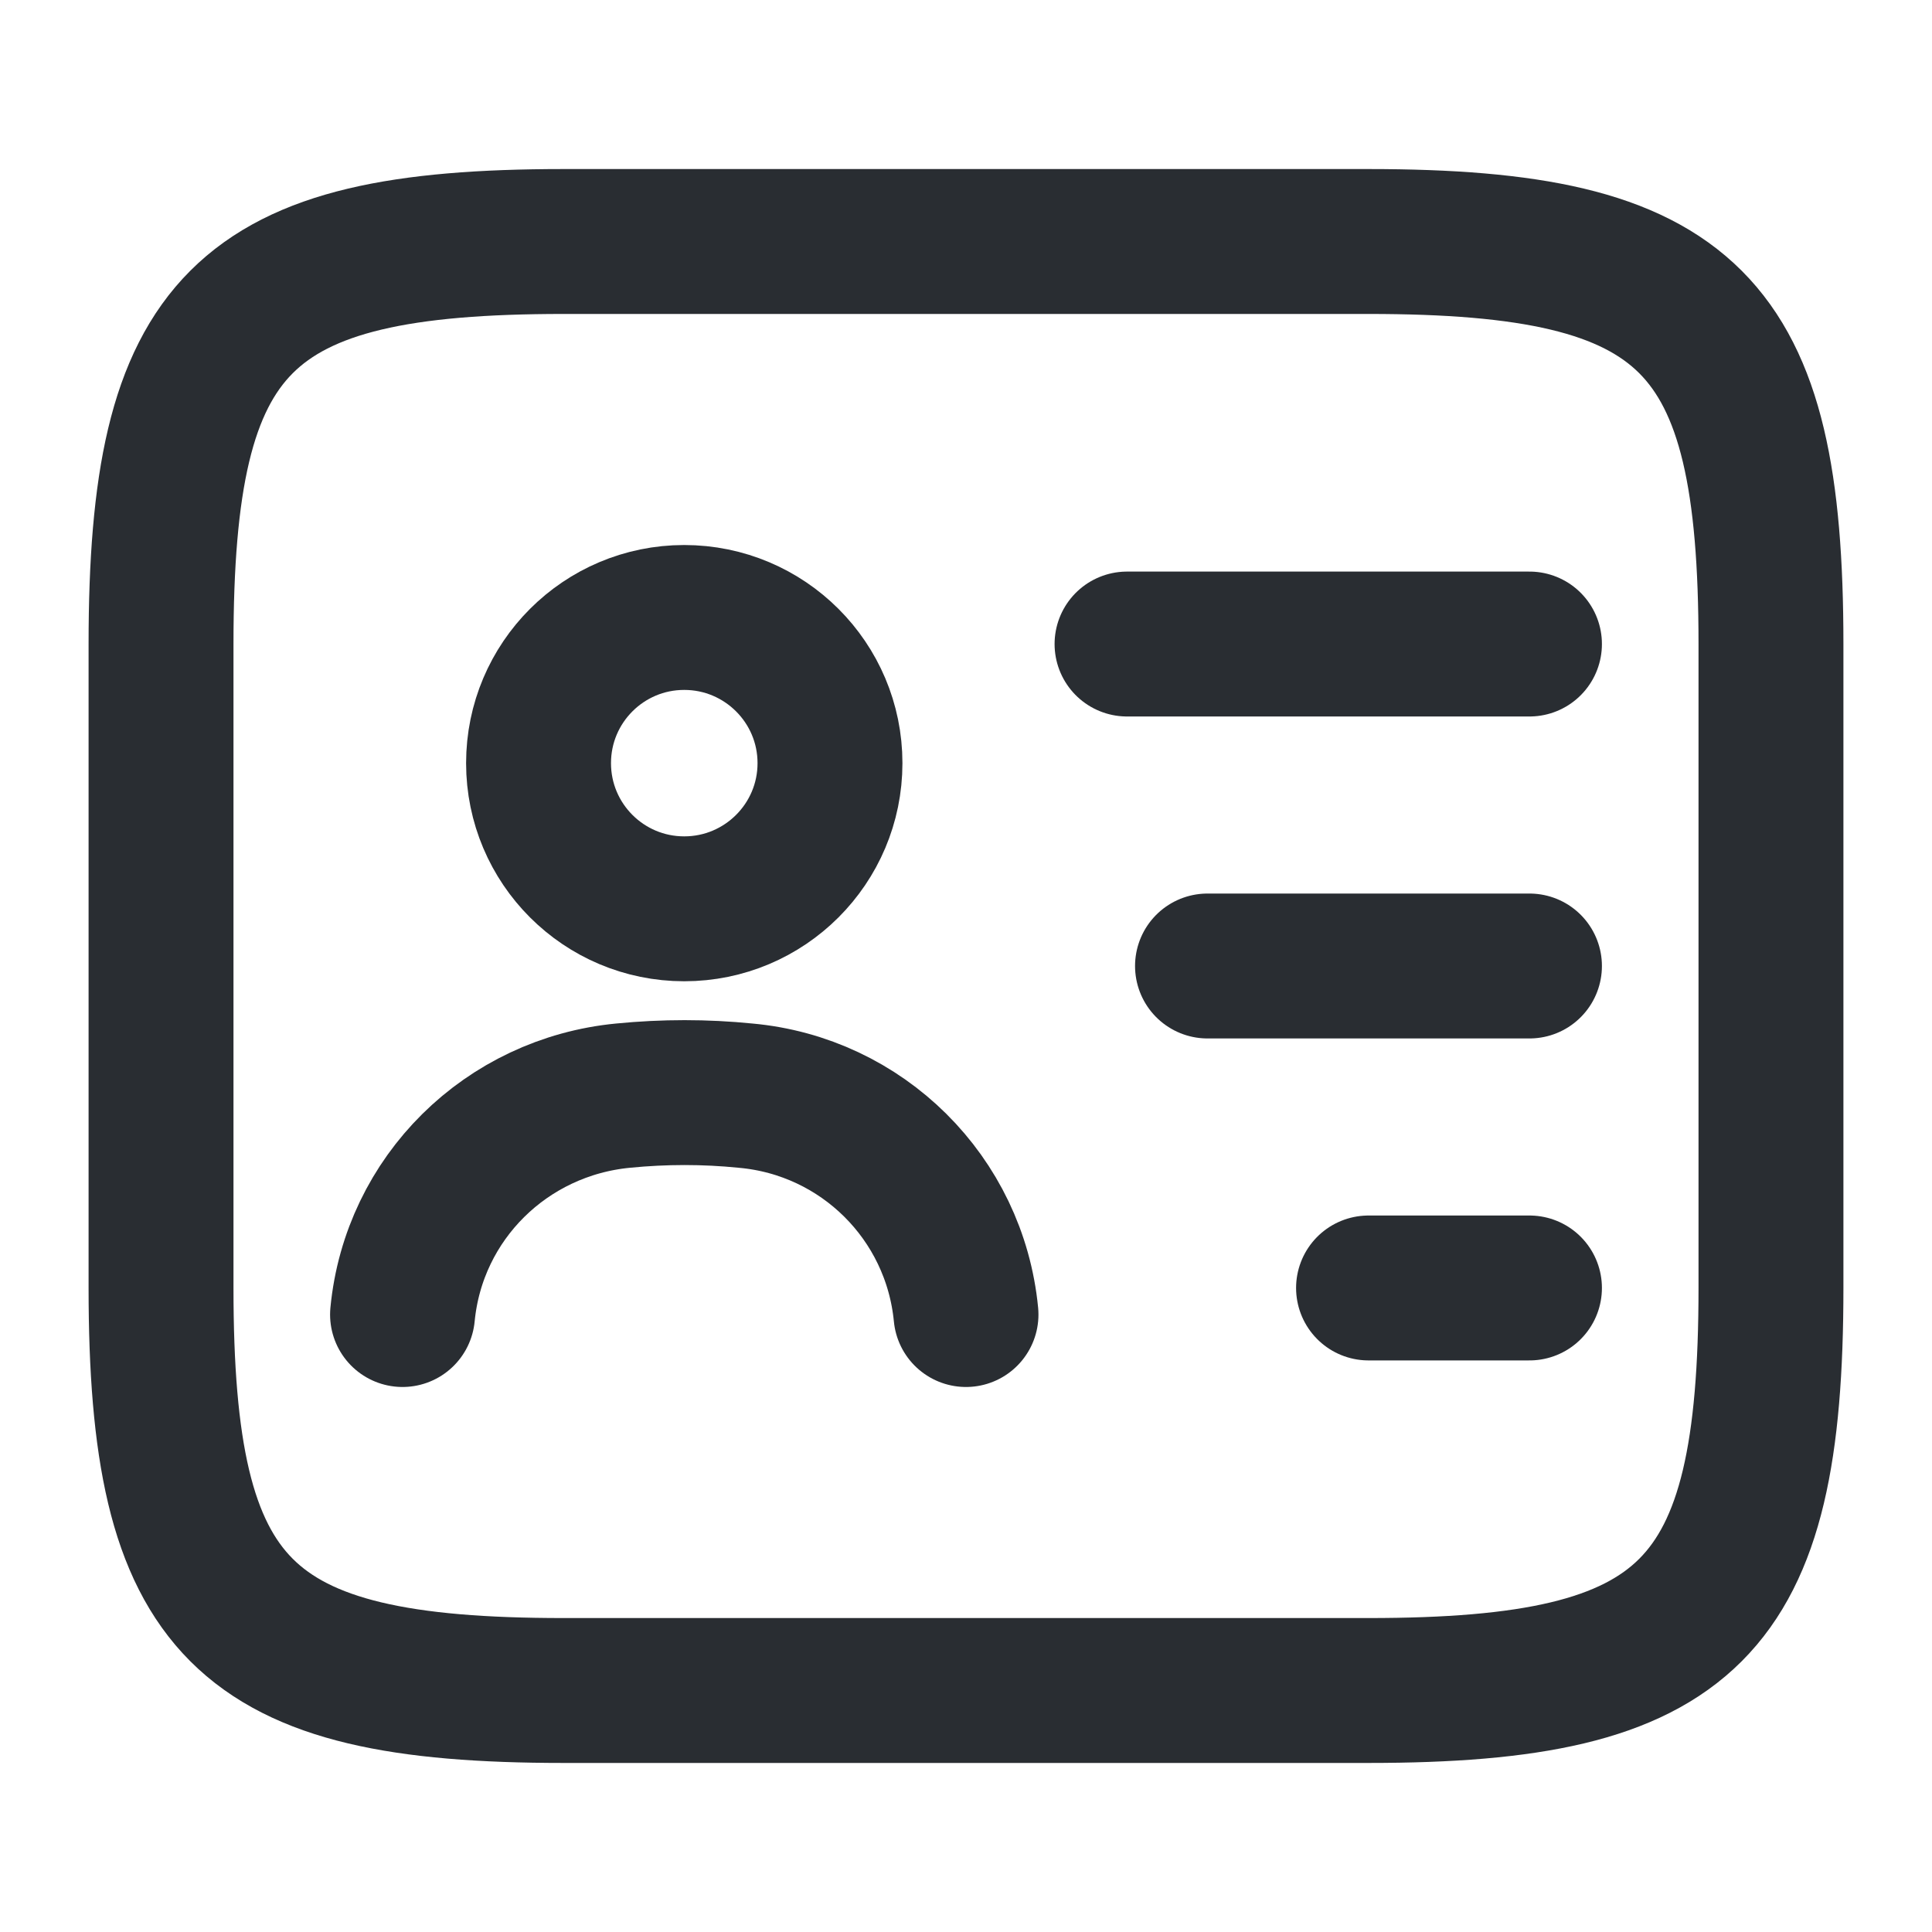<svg width="20" height="20" viewBox="0 0 20 20" fill="none"
  xmlns="http://www.w3.org/2000/svg">
  <path d="M14.167 17.5H5.833C2.5 17.5 1.667 16.667 1.667 13.333V6.667C1.667 3.333 2.5 2.5 5.833 2.5H14.167C17.5 2.5 18.333 3.333 18.333 6.667V13.333C18.333 16.667 17.5 17.5 14.167 17.5Z" stroke="#292D32" stroke-width="1.5" stroke-linecap="round" stroke-linejoin="round"/>
  <path d="M11.667 6.667H15.833" stroke="#292D32" stroke-width="1.5" stroke-linecap="round" stroke-linejoin="round"/>
  <path d="M12.5 10H15.833" stroke="#292D32" stroke-width="1.5" stroke-linecap="round" stroke-linejoin="round"/>
  <path d="M14.167 13.333H15.833" stroke="#292D32" stroke-width="1.5" stroke-linecap="round" stroke-linejoin="round"/>
  <path d="M7.083 9.408C7.916 9.408 8.592 8.733 8.592 7.9C8.592 7.067 7.916 6.392 7.083 6.392C6.25 6.392 5.575 7.067 5.575 7.9C5.575 8.733 6.25 9.408 7.083 9.408Z" stroke="#292D32" stroke-width="1.5" stroke-linecap="round" stroke-linejoin="round"/>
  <path d="M10 13.608C9.883 12.4 8.925 11.45 7.717 11.342C7.3 11.3 6.875 11.3 6.45 11.342C5.242 11.458 4.283 12.4 4.167 13.608" stroke="#292D32" stroke-width="1.5" stroke-linecap="round" stroke-linejoin="round"/>
</svg>
